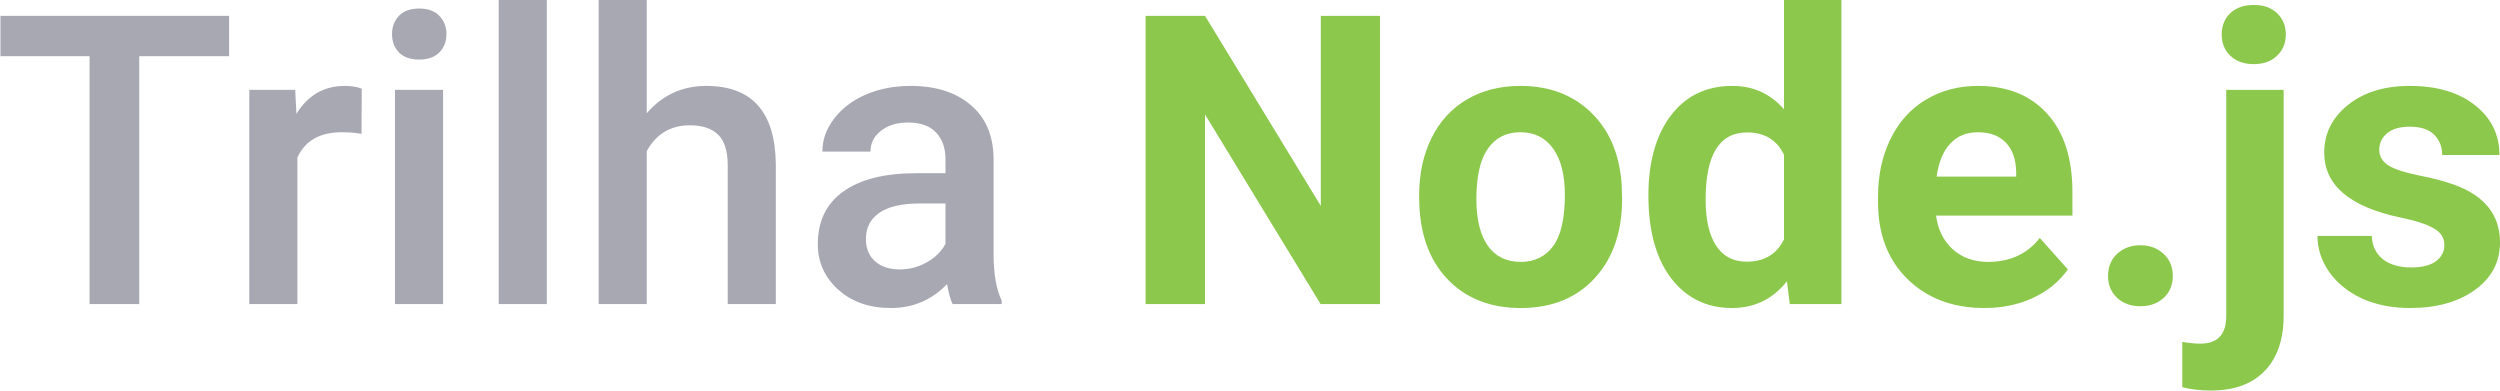 <svg width="888" height="139" viewBox="0 0 888 139" fill="none" xmlns="http://www.w3.org/2000/svg">
<path d="M81.375 19.969H49.453V108H31.805V19.969H0.164V5.625H81.375V19.969ZM128.414 47.531C126.164 47.156 123.844 46.969 121.453 46.969C113.625 46.969 108.352 49.969 105.633 55.969V108H88.547V31.922H104.859L105.281 40.43C109.406 33.82 115.125 30.516 122.438 30.516C124.875 30.516 126.891 30.844 128.484 31.5L128.414 47.531ZM157.383 108H140.297V31.922H157.383V108ZM139.242 12.164C139.242 9.539 140.062 7.359 141.703 5.625C143.391 3.891 145.781 3.023 148.875 3.023C151.969 3.023 154.359 3.891 156.047 5.625C157.734 7.359 158.578 9.539 158.578 12.164C158.578 14.742 157.734 16.898 156.047 18.633C154.359 20.32 151.969 21.164 148.875 21.164C145.781 21.164 143.391 20.32 141.703 18.633C140.062 16.898 139.242 14.742 139.242 12.164ZM194.227 108H177.141V0H194.227V108ZM229.734 40.219C235.312 33.75 242.367 30.516 250.898 30.516C267.117 30.516 275.344 39.773 275.578 58.289V108H258.492V58.922C258.492 53.672 257.344 49.969 255.047 47.812C252.797 45.609 249.469 44.508 245.062 44.508C238.219 44.508 233.109 47.555 229.734 53.648V108H212.648V0H229.734V40.219ZM338.367 108C337.617 106.547 336.961 104.18 336.398 100.898C330.961 106.57 324.305 109.406 316.43 109.406C308.789 109.406 302.555 107.227 297.727 102.867C292.898 98.508 290.484 93.117 290.484 86.695C290.484 78.586 293.484 72.375 299.484 68.062C305.531 63.703 314.156 61.523 325.359 61.523H335.836V56.531C335.836 52.594 334.734 49.453 332.531 47.109C330.328 44.719 326.977 43.523 322.477 43.523C318.586 43.523 315.398 44.508 312.914 46.477C310.43 48.398 309.188 50.859 309.188 53.859H292.102C292.102 49.688 293.484 45.797 296.25 42.188C299.016 38.531 302.766 35.672 307.5 33.609C312.281 31.547 317.602 30.516 323.461 30.516C332.367 30.516 339.469 32.766 344.766 37.266C350.062 41.719 352.781 48 352.922 56.109V90.422C352.922 97.266 353.883 102.727 355.805 106.805V108H338.367ZM319.594 95.695C322.969 95.695 326.133 94.875 329.086 93.234C332.086 91.594 334.336 89.391 335.836 86.625V72.281H326.625C320.297 72.281 315.539 73.383 312.352 75.586C309.164 77.789 307.57 80.906 307.57 84.938C307.57 88.219 308.648 90.844 310.805 92.812C313.008 94.734 315.938 95.695 319.594 95.695Z" fill="#A8A8B3"/>
<path d="M490.172 108H469.078L428.016 40.641V108H406.922V5.625H428.016L469.148 73.125V5.625H490.172V108ZM504.094 69.258C504.094 61.711 505.547 54.984 508.453 49.078C511.359 43.172 515.531 38.602 520.969 35.367C526.453 32.133 532.805 30.516 540.023 30.516C550.289 30.516 558.656 33.656 565.125 39.938C571.641 46.219 575.273 54.75 576.023 65.531L576.164 70.734C576.164 82.406 572.906 91.781 566.391 98.859C559.875 105.891 551.133 109.406 540.164 109.406C529.195 109.406 520.43 105.891 513.867 98.859C507.352 91.828 504.094 82.266 504.094 70.172V69.258ZM524.414 70.734C524.414 77.953 525.773 83.484 528.492 87.328C531.211 91.125 535.102 93.023 540.164 93.023C545.086 93.023 548.93 91.148 551.695 87.398C554.461 83.602 555.844 77.555 555.844 69.258C555.844 62.18 554.461 56.695 551.695 52.805C548.93 48.914 545.039 46.969 540.023 46.969C535.055 46.969 531.211 48.914 528.492 52.805C525.773 56.648 524.414 62.625 524.414 70.734ZM585.516 69.398C585.516 57.539 588.164 48.094 593.461 41.062C598.805 34.031 606.094 30.516 615.328 30.516C622.734 30.516 628.852 33.281 633.68 38.812V0H654.07V108H635.719L634.734 99.914C629.672 106.242 623.156 109.406 615.188 109.406C606.234 109.406 599.039 105.891 593.602 98.859C588.211 91.781 585.516 81.961 585.516 69.398ZM605.836 70.875C605.836 78 607.078 83.461 609.562 87.258C612.047 91.055 615.656 92.953 620.391 92.953C626.672 92.953 631.102 90.305 633.68 85.008V54.984C631.148 49.688 626.766 47.039 620.531 47.039C610.734 47.039 605.836 54.984 605.836 70.875ZM704.836 109.406C693.68 109.406 684.586 105.984 677.555 99.141C670.57 92.297 667.078 83.18 667.078 71.789V69.82C667.078 62.18 668.555 55.359 671.508 49.359C674.461 43.312 678.633 38.672 684.023 35.438C689.461 32.156 695.648 30.516 702.586 30.516C712.992 30.516 721.172 33.797 727.125 40.359C733.125 46.922 736.125 56.227 736.125 68.273V76.57H687.68C688.336 81.539 690.305 85.523 693.586 88.523C696.914 91.523 701.109 93.023 706.172 93.023C714 93.023 720.117 90.188 724.523 84.516L734.508 95.695C731.461 100.008 727.336 103.383 722.133 105.82C716.93 108.211 711.164 109.406 704.836 109.406ZM702.516 46.969C698.484 46.969 695.203 48.328 692.672 51.047C690.188 53.766 688.594 57.656 687.891 62.719H716.156V61.102C716.062 56.602 714.844 53.133 712.5 50.695C710.156 48.211 706.828 46.969 702.516 46.969ZM748.781 98.016C748.781 94.781 749.859 92.156 752.016 90.141C754.219 88.125 756.961 87.117 760.242 87.117C763.57 87.117 766.312 88.125 768.469 90.141C770.672 92.156 771.773 94.781 771.773 98.016C771.773 101.203 770.695 103.805 768.539 105.82C766.383 107.789 763.617 108.773 760.242 108.773C756.914 108.773 754.172 107.789 752.016 105.82C749.859 103.805 748.781 101.203 748.781 98.016ZM811.148 31.922V112.148C811.148 120.539 808.922 127.055 804.469 131.695C800.016 136.383 793.594 138.727 785.203 138.727C781.688 138.727 778.336 138.328 775.148 137.531V121.43C777.586 121.852 779.719 122.062 781.547 122.062C787.688 122.062 790.758 118.805 790.758 112.289V31.922H811.148ZM789.141 12.234C789.141 9.188 790.148 6.68 792.164 4.711C794.227 2.742 797.016 1.758 800.531 1.758C804.047 1.758 806.812 2.742 808.828 4.711C810.891 6.68 811.922 9.188 811.922 12.234C811.922 15.328 810.867 17.859 808.758 19.828C806.695 21.797 803.953 22.781 800.531 22.781C797.109 22.781 794.344 21.797 792.234 19.828C790.172 17.859 789.141 15.328 789.141 12.234ZM868.242 86.977C868.242 84.492 867 82.547 864.516 81.141C862.078 79.688 858.141 78.398 852.703 77.273C834.609 73.477 825.562 65.789 825.562 54.211C825.562 47.461 828.352 41.836 833.93 37.336C839.555 32.789 846.891 30.516 855.938 30.516C865.594 30.516 873.305 32.789 879.07 37.336C884.883 41.883 887.789 47.789 887.789 55.055H867.469C867.469 52.148 866.531 49.758 864.656 47.883C862.781 45.961 859.852 45 855.867 45C852.445 45 849.797 45.773 847.922 47.32C846.047 48.867 845.109 50.836 845.109 53.227C845.109 55.477 846.164 57.305 848.273 58.711C850.43 60.07 854.039 61.266 859.102 62.297C864.164 63.281 868.43 64.406 871.898 65.672C882.633 69.609 888 76.43 888 86.133C888 93.07 885.023 98.695 879.07 103.008C873.117 107.273 865.43 109.406 856.008 109.406C849.633 109.406 843.961 108.281 838.992 106.031C834.07 103.734 830.203 100.617 827.391 96.68C824.578 92.695 823.172 88.406 823.172 83.812H842.438C842.625 87.422 843.961 90.188 846.445 92.109C848.93 94.031 852.258 94.992 856.43 94.992C860.32 94.992 863.25 94.266 865.219 92.812C867.234 91.312 868.242 89.367 868.242 86.977Z" fill="#8CC84B"/>
</svg>
